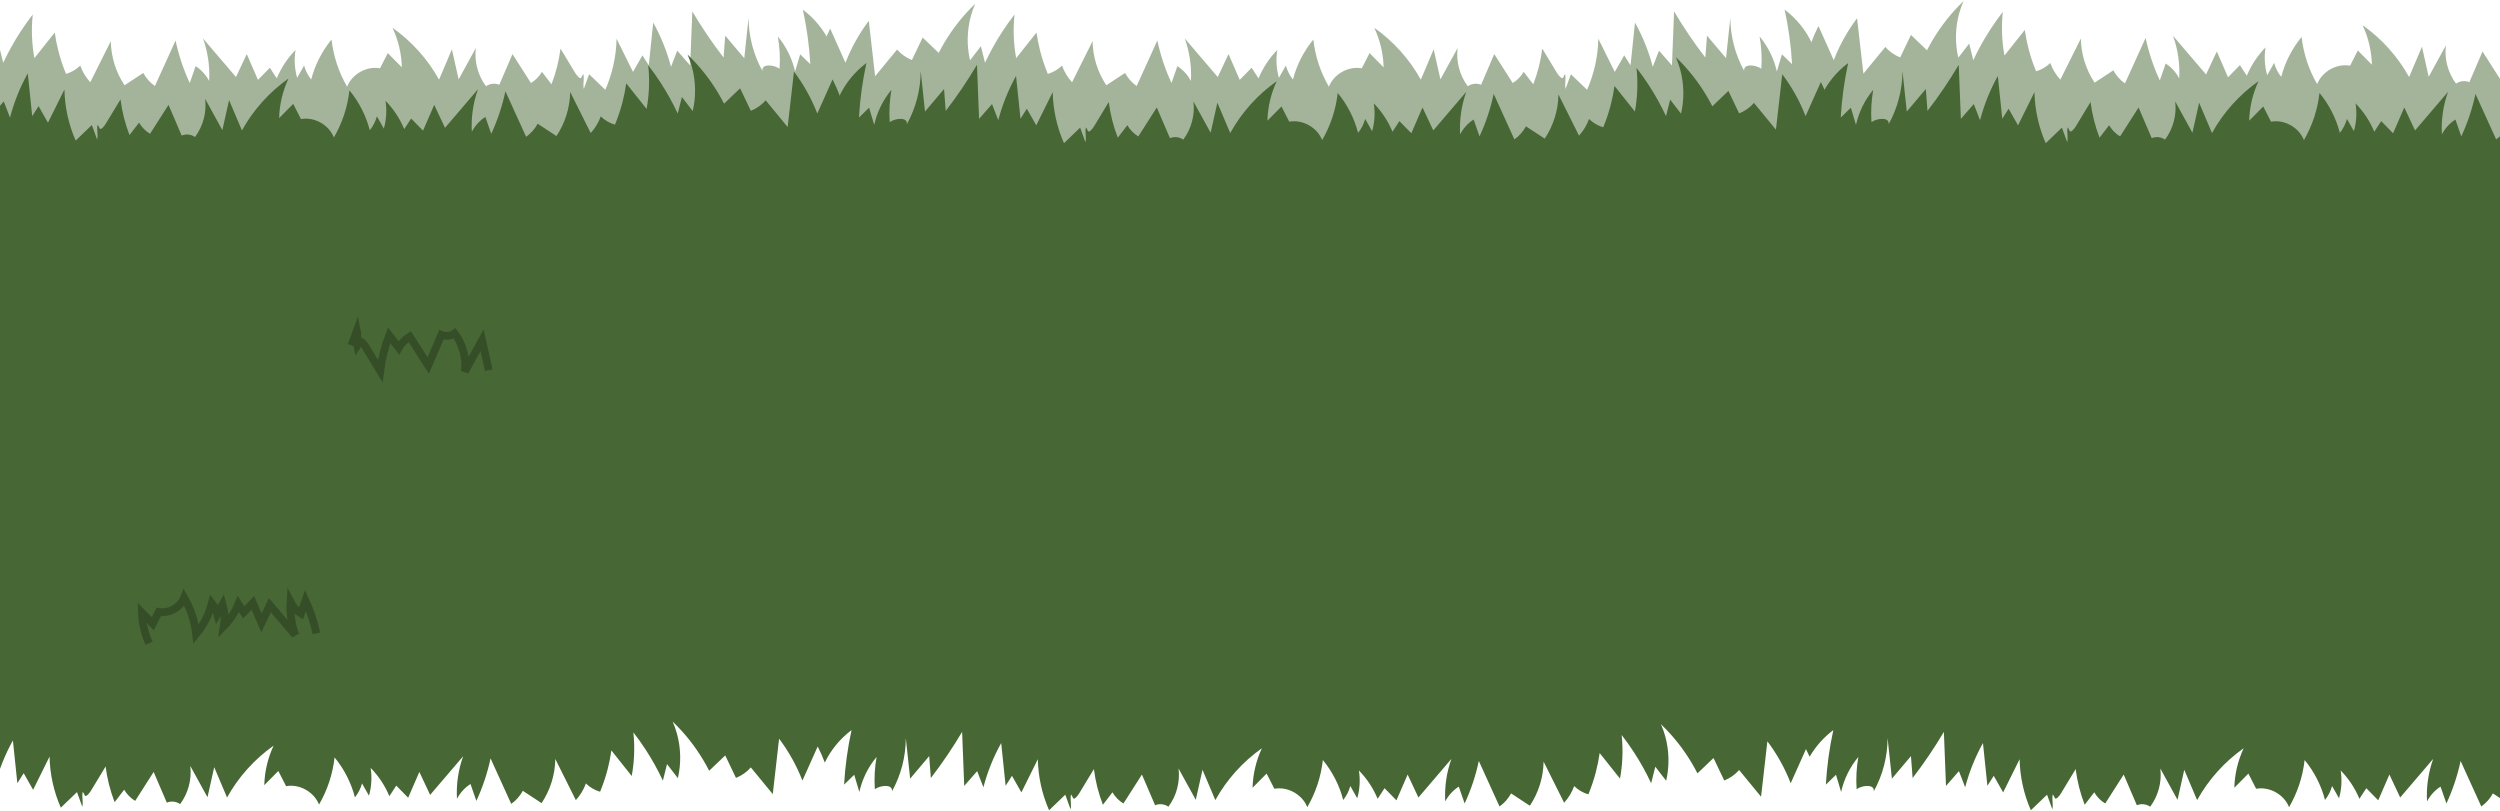 <?xml version="1.0" encoding="UTF-8"?>
<svg width="1920px" height="623px" viewBox="0 0 1920 623" version="1.1" xmlns="http://www.w3.org/2000/svg" xmlns:xlink="http://www.w3.org/1999/xlink">
    <!-- Generator: Sketch 55.2 (78181) - https://sketchapp.com -->
    <title>Group 9</title>
    <desc>Created with Sketch.</desc>
    <defs>
        <polygon id="path-1" points="-0 0.662 767 0.662 767 346 -0 346"></polygon>
        <polygon id="path-3" points="0 0.662 767 0.662 767 346 0 346"></polygon>
        <polygon id="path-5" points="-0 0.662 767 0.662 767 346 -0 346"></polygon>
        <polygon id="path-7" points="0 0.662 767 0.662 767 346 0 346"></polygon>
    </defs>
    <g id="Page-1" stroke="none" stroke-width="1" fill="none" fill-rule="evenodd">
        <g id="Home-Page" transform="translate(0, -2379)">
            <g id="Group-9" transform="translate(-122, 2373)">
                <g id="Gras">
                    <path d="M2070.746,342 L2057.581,611.697 C2055.892,616.307 2053.661,620.707 2050.931,624.797 C2046.131,621.647 2041.331,618.487 2036.531,615.337 C2034.381,619.307 2031.311,622.777 2027.642,625.387 C2022.341,613.737 2017.041,602.088 2011.741,590.428 C2009.351,601.678 2005.691,612.647 2000.851,623.077 C1999.351,618.757 1997.851,614.437 1996.341,610.118 C1991.961,612.927 1988.341,616.897 1985.951,621.517 C1985.321,610.448 1986.941,599.258 1990.691,588.818 C1982.241,598.708 1973.791,608.598 1965.341,618.477 C1962.581,612.607 1959.821,606.728 1957.061,600.848 C1954.201,607.448 1951.331,614.057 1948.471,620.657 C1945.431,617.557 1942.381,614.447 1939.341,611.347 C1937.571,614.057 1935.791,616.767 1934.02,619.477 C1930.681,611.387 1925.761,603.958 1919.631,597.708 C1920.77,604.818 1920.341,612.167 1918.371,619.087 C1916.591,615.937 1914.821,612.797 1913.041,609.648 C1911.991,613.537 1910.121,617.207 1907.591,620.367 C1904.691,609.158 1899.311,598.618 1891.951,589.698 C1890.541,602.418 1886.441,614.847 1880.001,625.897 C1876.191,616.157 1865.011,609.908 1854.721,611.767 C1852.731,607.878 1850.751,603.988 1848.761,600.098 C1845.161,603.738 1841.551,607.378 1837.961,611.007 C1838.231,600.548 1840.691,590.138 1845.142,580.649 C1830.431,591.018 1818.111,604.748 1809.381,620.477 C1806.091,612.717 1802.801,604.958 1799.511,597.198 C1797.791,604.888 1796.071,612.577 1794.351,620.267 C1789.941,612.257 1785.531,604.238 1781.131,596.228 C1782.411,606.518 1779.551,617.257 1773.321,625.547 C1770.411,623.467 1766.411,623.027 1763.111,624.417 C1759.741,616.567 1756.371,608.708 1753.001,600.848 C1748.27,608.258 1743.541,615.667 1738.811,623.087 C1735.341,620.987 1732.411,617.997 1730.371,614.487 C1727.931,617.677 1725.481,620.867 1723.031,624.057 C1719.631,615.247 1717.301,606.028 1716.111,596.658 C1712.321,602.918 1708.531,609.178 1704.751,615.427 C1703.671,617.207 1700.871,620.687 1700.011,618.797 C1699.331,617.297 1700.142,618.497 1698.531,616.097 C1697.691,620.067 1699.051,623.617 1698.211,627.577 C1696.851,623.827 1695.491,620.087 1694.131,616.327 C1689.991,620.317 1685.851,624.297 1681.701,628.277 C1676.281,615.947 1673.321,602.528 1673.061,589.058 C1668.851,597.558 1664.642,606.058 1660.421,614.557 C1658.011,610.308 1655.601,606.068 1653.201,601.828 C1651.571,604.378 1649.941,606.938 1648.321,609.488 C1647.181,598.548 1646.051,587.598 1644.911,576.659 C1638.961,587.338 1634.361,598.778 1631.251,610.618 C1629.661,606.488 1628.061,602.358 1626.461,598.228 C1623.151,602.018 1619.831,605.808 1616.52,609.598 C1615.981,595.758 1615.441,581.919 1614.901,568.079 C1607.621,580.359 1599.601,592.198 1590.892,603.518 C1590.471,597.898 1590.041,592.288 1589.621,586.678 C1584.741,592.458 1579.871,598.228 1574.991,603.998 C1573.881,593.608 1572.781,583.219 1571.671,572.829 C1571.642,587.088 1567.941,601.328 1561.02,613.787 C1561.981,608.178 1552.541,608.818 1547.881,612.097 C1547.311,603.828 1547.761,595.488 1549.211,587.338 C1542.741,595.068 1538.161,604.378 1535.971,614.217 C1534.661,609.828 1533.351,605.428 1532.041,601.028 C1529.451,603.548 1526.861,606.058 1524.261,608.578 C1525.061,594.508 1526.981,580.489 1529.991,566.719 C1522.631,572.219 1516.411,579.229 1511.811,587.178 C1510.931,585.188 1509.991,583.229 1508.991,581.299 C1505.081,590.028 1501.171,598.768 1497.261,607.508 C1492.821,596.018 1486.77,585.148 1479.341,575.319 C1477.731,589.508 1476.111,603.688 1474.491,617.877 C1468.871,611.047 1463.261,604.218 1457.642,597.378 C1454.541,600.908 1450.601,603.688 1446.231,605.418 C1443.481,599.658 1440.731,593.898 1437.981,588.148 L1425.651,599.938 C1420.051,588.948 1413.001,578.699 1404.741,569.539 C1402.451,566.999 1400.071,564.549 1397.611,562.189 C1398.941,565.209 1400.041,568.329 1400.911,571.509 C1403.951,582.589 1404.221,594.428 1401.601,605.618 C1398.821,602.018 1396.041,598.418 1393.27,594.818 C1392.201,599.048 1391.151,603.288 1390.091,607.518 C1386.261,599.338 1381.871,591.408 1376.941,583.839 C1373.961,579.239 1370.781,574.769 1367.421,570.439 C1368.061,576.419 1368.241,582.449 1367.951,588.458 C1367.701,593.658 1367.101,598.838 1366.161,603.958 C1363.421,600.508 1360.681,597.058 1357.931,593.618 C1355.471,590.518 1353.001,587.418 1350.541,584.318 C1349.851,589.238 1348.871,594.118 1347.621,598.918 C1346.101,604.758 1344.171,610.498 1341.861,616.067 C1337.781,614.877 1333.991,612.677 1330.961,609.698 C1329.281,614.417 1326.631,618.797 1323.241,622.497 C1321.781,619.567 1320.321,616.637 1318.861,613.707 C1315.071,606.108 1311.27,598.518 1307.481,590.908 C1307.311,602.908 1303.591,614.827 1296.931,624.797 C1292.131,621.647 1287.331,618.487 1282.531,615.337 C1280.381,619.307 1277.311,622.777 1273.642,625.387 C1268.341,613.737 1263.041,602.088 1257.741,590.428 C1255.351,601.678 1251.691,612.647 1246.851,623.077 C1245.351,618.757 1243.851,614.437 1242.341,610.118 C1237.961,612.927 1234.341,616.897 1231.951,621.517 C1231.321,610.448 1232.941,599.258 1236.691,588.818 C1228.241,598.708 1219.791,608.598 1211.341,618.477 C1208.581,612.607 1205.821,606.728 1203.061,600.848 C1200.201,607.448 1197.331,614.057 1194.471,620.657 C1191.431,617.557 1188.381,614.447 1185.341,611.347 C1183.571,614.057 1181.791,616.767 1180.02,619.477 C1176.681,611.387 1171.761,603.958 1165.631,597.708 C1166.77,604.818 1166.341,612.167 1164.371,619.087 C1162.591,615.937 1160.821,612.797 1159.041,609.648 C1157.991,613.537 1156.121,617.207 1153.591,620.367 C1150.691,609.158 1145.311,598.618 1137.951,589.698 C1136.541,602.418 1132.441,614.847 1126.001,625.897 C1122.191,616.157 1111.011,609.908 1100.721,611.767 C1098.731,607.878 1096.751,603.988 1094.761,600.098 C1091.161,603.738 1087.551,607.378 1083.961,611.007 C1084.231,600.548 1086.691,590.138 1091.141,580.649 C1076.431,591.018 1064.111,604.748 1055.381,620.477 C1052.091,612.717 1048.801,604.958 1045.511,597.198 C1043.791,604.888 1042.071,612.577 1040.351,620.267 C1035.941,612.257 1031.531,604.238 1027.131,596.228 C1028.411,606.518 1025.551,617.257 1019.321,625.547 C1016.411,623.467 1012.411,623.027 1009.111,624.417 C1005.741,616.567 1002.371,608.708 999.001,600.848 C994.271,608.258 989.541,615.667 984.811,623.087 C981.341,620.987 978.411,617.997 976.371,614.487 C973.931,617.677 971.481,620.867 969.031,624.057 C965.631,615.247 963.301,606.028 962.111,596.658 C958.321,602.918 954.531,609.178 950.751,615.427 C949.671,617.207 946.871,620.687 946.011,618.797 C945.331,617.297 946.141,618.497 944.531,616.097 C943.691,620.067 945.051,623.617 944.211,627.577 C942.851,623.827 941.491,620.087 940.131,616.327 C935.991,620.317 931.851,624.297 927.701,628.277 C922.281,615.947 919.321,602.528 919.061,589.058 C914.851,597.558 910.641,606.058 906.421,614.557 C904.011,610.308 901.601,606.068 899.201,601.828 C897.571,604.378 895.941,606.938 894.321,609.488 C893.181,598.548 892.051,587.598 890.911,576.659 C884.961,587.338 880.361,598.778 877.251,610.618 C875.661,606.488 874.061,602.358 872.461,598.228 C869.151,602.018 865.831,605.808 862.521,609.598 C861.981,595.758 861.441,581.919 860.901,568.079 C853.621,580.359 845.601,592.198 836.891,603.518 C836.471,597.898 836.041,592.288 835.621,586.678 C830.741,592.458 825.871,598.228 820.991,603.998 C819.881,593.608 818.781,583.219 817.671,572.829 C817.641,587.088 813.941,601.328 807.021,613.787 C807.981,608.178 798.541,608.818 793.881,612.097 C793.311,603.828 793.761,595.488 795.211,587.338 C788.741,595.068 784.161,604.378 781.971,614.217 C780.661,609.828 779.351,605.428 778.041,601.028 C775.451,603.548 772.861,606.058 770.261,608.578 C771.061,594.508 772.981,580.489 775.991,566.719 C767.281,573.229 760.161,581.859 755.431,591.648 C753.881,587.428 752.051,583.299 749.991,579.299 C746.081,588.028 742.171,596.768 738.261,605.508 C733.821,594.018 727.771,583.149 720.341,573.319 C718.731,587.508 717.111,601.688 715.491,615.877 C709.871,609.048 704.261,602.218 698.641,595.378 C695.541,598.908 691.601,601.688 687.231,603.418 C684.481,597.658 681.731,591.898 678.981,586.148 L666.651,597.938 C661.051,586.948 654.001,576.699 645.741,567.539 C643.451,564.999 641.071,562.549 638.611,560.189 C639.941,563.209 641.041,566.329 641.911,569.509 C644.951,580.589 645.221,592.428 642.601,603.618 C639.821,600.018 637.041,596.418 634.271,592.818 C633.201,597.048 632.151,601.288 631.091,605.518 C627.261,597.338 622.871,589.408 617.941,581.839 C614.961,577.239 611.781,572.769 608.421,568.439 C609.061,574.419 609.241,580.449 608.951,586.458 C608.701,591.658 608.101,596.838 607.161,601.958 C604.421,598.508 601.681,595.058 598.931,591.618 C596.471,588.518 594.001,585.418 591.541,582.319 C590.851,587.238 589.871,592.118 588.621,596.918 C587.101,602.758 585.171,608.498 582.861,614.067 C578.781,612.877 574.991,610.678 571.961,607.698 C570.281,612.417 567.631,616.797 564.241,620.497 C562.781,617.567 561.321,614.637 559.861,611.707 C556.071,604.108 552.271,596.518 548.481,588.908 C548.311,600.908 544.591,612.827 537.931,622.797 C533.131,619.647 528.331,616.487 523.531,613.337 C521.381,617.307 518.311,620.777 514.641,623.387 C509.341,611.737 504.041,600.088 498.741,588.428 C496.351,599.678 492.691,610.648 487.851,621.077 C486.351,616.757 484.851,612.437 483.341,608.118 C478.961,610.927 475.341,614.897 472.951,619.517 C472.321,608.448 473.941,597.258 477.691,586.818 C469.241,596.708 460.791,606.598 452.341,616.477 C449.581,610.608 446.821,604.728 444.061,598.848 C441.201,605.448 438.331,612.057 435.471,618.657 C432.431,615.557 429.381,612.447 426.341,609.348 C424.571,612.057 422.791,614.767 421.021,617.477 C417.681,609.388 412.761,601.958 406.631,595.708 C407.771,602.818 407.341,610.168 405.371,617.087 C403.591,613.937 401.821,610.797 400.041,607.648 C398.991,611.537 397.121,615.207 394.591,618.367 C391.691,607.158 386.311,596.618 378.951,587.698 C377.541,600.418 373.441,612.847 367.001,623.897 C363.191,614.157 352.011,607.908 341.721,609.768 C339.731,605.878 337.751,601.988 335.761,598.098 C332.161,601.738 328.551,605.378 324.961,609.008 C325.231,598.548 327.691,588.138 332.141,578.649 C317.431,589.018 305.111,602.748 296.381,618.477 C293.091,610.717 289.801,602.958 286.511,595.198 C284.791,602.888 283.071,610.578 281.351,618.267 C276.941,610.258 272.531,602.238 268.131,594.228 C269.411,604.518 266.551,615.257 260.321,623.547 C257.411,621.467 253.411,621.027 250.111,622.417 C246.741,614.567 243.371,606.708 240.001,598.848 C235.271,606.258 230.541,613.667 225.811,621.087 C222.341,618.987 219.411,615.997 217.371,612.487 C214.931,615.677 212.481,618.867 210.031,622.057 C206.631,613.247 204.301,604.028 203.111,594.658 C199.321,600.918 195.531,607.178 191.751,613.427 C190.671,615.207 187.871,618.687 187.011,616.797 C186.331,615.297 187.141,616.497 185.531,614.097 C184.691,618.067 186.051,621.617 185.211,625.577 C183.851,621.827 182.491,618.087 181.131,614.327 C176.991,618.317 172.851,622.297 168.701,626.277 C163.281,613.947 160.321,600.528 160.061,587.058 C155.851,595.558 151.641,604.058 147.421,612.557 C145.011,608.308 142.601,604.068 140.201,599.828 C138.571,602.378 136.941,604.938 135.321,607.488 C134.181,596.548 133.051,585.598 131.911,574.659 C125.961,585.338 121.361,596.778 118.251,608.618 C116.661,604.488 115.061,600.358 113.461,596.228 C111.171,598.848 108.871,601.478 106.581,604.098 L92.245,377.147 L2070.746,342 Z" id="Gras-Copy-2" fill="#476735"></path>
                    <g id="Gras-achter-Copy-2" opacity="0.494" transform="translate(1140, 177.5) scale(-1, 1) translate(-1140, -177.5) ">
                        <path d="M767,38.73 L767,352.209 L0,352.209 L0,12.137 C2.514,8.091 5.024,4.048 7.534,0.001 C7.502,12.399 7.474,24.793 7.442,37.19 C12.169,27.046 19.443,18.099 28.406,11.398 C25.396,25.172 23.479,39.184 22.682,53.258 C25.276,50.74 27.87,48.227 30.464,45.709 C31.773,50.103 33.082,54.502 34.391,58.903 C36.577,49.054 41.156,39.748 47.625,32.014 C46.176,40.172 45.732,48.511 46.304,56.778 C50.96,53.495 60.403,52.853 59.442,58.471 C66.36,46.005 70.063,31.77 70.095,17.509 C71.2,27.898 72.305,38.291 73.41,48.678 C78.285,42.907 83.161,37.133 88.037,31.358 C88.461,36.969 88.886,42.583 89.306,48.194 C98.017,36.88 106.039,25.041 113.316,12.758 C113.857,26.598 114.397,40.441 114.938,54.279 C118.252,50.489 121.567,46.697 124.882,42.907 C126.479,47.038 128.076,51.164 129.673,55.295 C132.78,43.462 137.379,32.022 143.328,21.334 C144.465,32.278 145.602,43.227 146.739,54.17 C148.364,51.617 149.989,49.062 151.619,46.508 C154.024,50.752 156.435,54.992 158.844,59.234 C163.056,50.736 167.271,42.237 171.482,33.736 C171.742,47.209 174.701,60.624 180.125,72.959 C184.268,68.975 188.407,64.996 192.551,61.011 C193.912,64.763 195.269,68.51 196.63,72.26 C197.475,68.293 196.109,64.748 196.954,60.781 C198.555,63.181 197.755,61.981 198.431,63.474 C199.288,65.364 202.09,61.885 203.167,60.111 C206.954,53.855 210.745,47.597 214.532,41.34 C215.725,50.709 218.055,59.928 221.453,68.734 C223.899,65.547 226.345,62.361 228.795,59.17 C230.829,62.681 233.759,65.665 237.229,67.766 C241.957,60.352 246.689,52.941 251.417,45.532 C254.787,53.391 258.158,61.245 261.533,69.103 C264.827,67.706 268.834,68.145 271.745,70.228 C277.974,61.941 280.832,51.197 279.547,40.908 C283.954,48.919 288.362,56.932 292.769,64.944 C294.49,57.252 296.212,49.568 297.933,41.877 C301.224,49.639 304.514,57.398 307.805,65.159 C316.528,49.422 328.849,35.697 343.557,25.332 C339.109,34.816 336.647,45.224 336.375,55.693 C339.974,52.057 343.577,48.419 347.18,44.779 C349.165,48.667 351.151,52.553 353.136,56.444 C363.432,54.584 374.609,60.836 378.416,70.581 C384.857,59.523 388.956,47.102 390.365,34.379 C397.731,43.298 403.111,53.843 406.01,65.043 C408.536,61.892 410.405,58.221 411.458,54.328 L416.79,63.767 C418.76,56.849 419.192,49.495 418.051,42.389 C424.184,48.635 429.096,56.069 432.438,64.159 C434.211,61.449 435.985,58.739 437.758,56.029 C440.801,59.13 443.847,62.233 446.89,65.335 C449.752,58.734 452.618,52.129 455.48,45.529 C458.238,51.404 461,57.285 463.763,63.163 C472.213,53.275 480.664,43.391 489.115,33.502 C485.36,43.934 483.738,55.127 484.375,66.197 C486.765,61.577 490.384,57.605 494.763,54.8 C496.268,59.12 497.77,63.438 499.274,67.757 C504.114,57.33 507.773,46.356 510.159,35.112 C515.459,46.764 520.755,58.417 526.056,70.072 C529.734,67.457 532.805,63.986 534.951,60.02 C539.75,63.169 544.546,66.325 549.346,69.475 C556.015,59.507 559.73,47.586 559.902,35.593 C563.693,43.194 567.488,50.792 571.279,58.391 C572.74,61.321 574.201,64.248 575.662,67.172 C579.053,63.483 581.695,59.102 583.376,54.379 C586.415,57.353 590.198,59.559 594.281,60.748 C596.595,55.175 598.52,49.44 600.038,43.599 C601.287,38.794 602.267,33.919 602.956,29 C605.421,32.097 607.888,35.197 610.354,38.294 C613.096,41.742 615.842,45.191 618.584,48.639 C619.524,43.519 620.121,38.339 620.365,33.142 C620.658,27.13 620.478,21.101 619.837,15.117 C623.2,19.444 626.378,23.916 629.364,28.515 C634.288,36.093 638.684,44.014 642.511,52.202 C643.567,47.965 644.625,43.73 645.685,39.495 C648.459,43.099 651.237,46.697 654.016,50.3 C656.642,39.111 656.37,27.27 653.331,16.189 C652.458,13.011 651.357,9.893 650.033,6.87 C652.495,9.232 654.872,11.681 657.158,14.22 C665.417,23.383 672.474,33.627 678.074,44.62 L690.396,32.827 C693.15,38.584 695.9,44.339 698.655,50.096 C703.018,48.367 706.961,45.587 710.056,42.062 C715.676,48.895 721.292,55.724 726.913,62.557 C728.53,48.37 730.147,34.184 731.765,20 C739.186,29.832 745.239,40.7 749.683,52.19 C753.594,43.45 757.504,34.712 761.412,25.977 C763.537,30.108 765.407,34.371 767,38.73" id="Fill-1" fill="#476735"></path>
                        <g id="Group-5" transform="translate(759, 8.208)">
                            <mask id="mask-2" fill="white">
                                <use xlink:href="#path-1"></use>
                            </mask>
                            <g id="Clip-4"></g>
                            <path d="M7.442,30.981 C12.17,20.837 19.443,11.89 28.406,5.189 C25.396,18.963 23.479,32.975 22.682,47.049 C25.276,44.532 27.87,42.018 30.464,39.5 C31.773,43.895 33.082,48.294 34.391,52.694 C36.577,42.846 41.156,33.54 47.625,25.805 C46.176,33.963 45.732,42.302 46.304,50.569 C50.96,47.286 60.403,46.645 59.442,52.262 C66.36,39.796 70.063,25.561 70.095,11.301 C71.2,21.69 72.305,32.082 73.41,42.47 C78.285,36.698 83.161,30.925 88.037,25.149 C88.462,30.761 88.886,36.374 89.306,41.986 C98.017,30.672 106.039,18.832 113.317,6.55 C113.857,20.389 114.398,34.232 114.938,48.071 C118.253,44.28 121.567,40.489 124.882,36.698 C126.479,40.829 128.076,44.956 129.673,49.087 C132.78,37.254 137.379,25.813 143.328,15.125 C144.465,26.069 145.602,37.018 146.739,47.962 C148.364,45.409 149.989,42.854 151.619,40.3 C154.025,44.544 156.435,48.783 158.844,53.026 C163.056,44.528 167.271,36.029 171.482,27.527 C171.742,41.001 174.701,54.416 180.125,66.75 C184.268,62.766 188.407,58.787 192.551,54.803 C193.912,58.554 195.269,62.301 196.63,66.052 C197.475,62.085 196.109,58.539 196.954,54.572 C198.555,56.973 197.755,55.773 198.431,57.266 C199.288,59.155 202.09,55.676 203.167,53.903 C206.954,47.646 210.745,41.389 214.532,35.132 C215.725,44.5 218.055,53.719 221.453,62.526 C223.9,59.339 226.345,56.153 228.795,52.962 C230.828,56.473 233.759,59.456 237.23,61.557 C241.957,54.143 246.69,46.733 251.417,39.324 C254.787,47.182 258.158,55.036 261.532,62.894 C264.827,61.497 268.834,61.937 271.744,64.019 C277.974,55.733 280.832,44.988 279.547,34.7 C283.954,42.71 288.361,50.724 292.769,58.735 C294.49,51.044 296.212,43.359 297.933,35.668 C301.224,43.431 304.515,51.189 307.805,58.951 C316.527,43.214 328.85,29.488 343.557,19.124 C339.109,28.607 336.648,39.015 336.375,49.484 C339.974,45.849 343.577,42.21 347.18,38.571 C349.165,42.459 351.15,46.345 353.137,50.236 C363.433,48.375 374.609,54.627 378.416,64.372 C384.858,53.315 388.956,40.893 390.365,28.17 C397.732,37.09 403.111,47.634 406.01,58.835 C408.535,55.684 410.405,52.013 411.458,48.119 L416.79,57.558 C418.76,50.64 419.192,43.287 418.051,36.181 C424.184,42.426 429.096,49.86 432.439,57.95 L437.759,49.82 C440.801,52.922 443.848,56.025 446.89,59.127 C449.752,52.526 452.618,45.92 455.481,39.32 C458.238,45.196 461.001,51.077 463.763,56.954 C472.214,47.066 480.664,37.182 489.114,27.294 C485.359,37.726 483.738,48.919 484.375,59.988 C486.765,55.368 490.384,51.397 494.763,48.591 C496.269,52.911 497.77,57.23 499.275,61.549 C504.114,51.121 507.774,40.148 510.159,28.904 C515.459,40.556 520.755,52.21 526.056,63.863 C529.734,61.249 532.805,57.778 534.95,53.811 C539.75,56.961 544.546,60.116 549.346,63.266 C556.015,53.298 559.73,41.377 559.902,29.384 C563.693,36.986 567.488,44.584 571.279,52.182 C572.74,55.112 574.201,58.039 575.662,60.964 C579.053,57.274 581.695,52.894 583.376,48.17 C586.415,51.145 590.197,53.351 594.281,54.54 C596.595,48.967 598.521,43.231 600.037,37.39 C601.286,32.586 602.268,27.71 602.956,22.791 C605.422,25.889 607.888,28.988 610.354,32.085 C613.096,35.533 615.842,38.983 618.584,42.43 C619.525,37.31 620.121,32.13 620.365,26.934 C620.657,20.921 620.478,14.892 619.837,8.908 C623.199,13.235 626.378,17.707 629.364,22.306 C634.288,29.884 638.684,37.806 642.511,45.993 C643.567,41.757 644.624,37.522 645.686,33.287 C648.459,36.89 651.237,40.489 654.016,44.091 C656.642,32.903 656.369,21.061 653.331,9.981 C652.458,6.802 651.358,3.684 650.032,0.662 C652.494,3.023 654.872,5.473 657.158,8.011 C665.417,17.174 672.474,27.418 678.074,38.411 L690.397,26.618 C693.15,32.375 695.9,38.13 698.654,43.887 C703.018,42.158 706.961,39.379 710.056,35.853 C715.676,42.686 721.292,49.515 726.913,56.349 C728.53,42.162 730.148,27.975 731.765,13.792 C739.187,23.624 745.239,34.492 749.683,45.981 C753.594,37.242 757.505,28.503 761.412,19.768 C763.537,23.9 765.407,28.163 767,32.522 L767,346 L-0,346" id="Fill-3" fill="#476735" mask="url(#mask-2)"></path>
                        </g>
                        <g id="Group-8" transform="translate(1513, 8.208)">
                            <mask id="mask-4" fill="white">
                                <use xlink:href="#path-3"></use>
                            </mask>
                            <g id="Clip-7"></g>
                            <path d="M7.441,30.981 C12.17,20.837 19.443,11.89 28.406,5.189 C25.395,18.963 23.478,32.975 22.681,47.049 C25.275,44.532 27.87,42.018 30.463,39.5 C31.772,43.895 33.082,48.294 34.39,52.694 C36.576,42.846 41.156,33.54 47.625,25.805 C46.175,33.963 45.731,42.302 46.304,50.569 C50.96,47.286 60.403,46.645 59.442,52.262 C66.36,39.796 70.062,25.561 70.094,11.301 C71.199,21.69 72.304,32.082 73.409,42.47 C78.285,36.698 83.161,30.925 88.037,25.149 C88.461,30.761 88.885,36.374 89.305,41.986 C98.016,30.672 106.039,18.832 113.316,6.55 C113.857,20.389 114.397,34.232 114.937,48.071 C118.253,44.28 121.567,40.489 124.881,36.698 C126.478,40.829 128.076,44.956 129.673,49.087 C132.78,37.254 137.379,25.813 143.328,15.125 C144.464,26.069 145.601,37.018 146.739,47.962 C148.364,45.409 149.989,42.854 151.618,40.3 C154.024,44.544 156.434,48.783 158.844,53.026 C163.055,44.528 167.27,36.029 171.482,27.527 C171.742,41.001 174.7,54.416 180.125,66.75 C184.268,62.766 188.407,58.787 192.55,54.803 C193.912,58.554 195.268,62.301 196.629,66.052 C197.474,62.085 196.109,58.539 196.954,54.572 C198.555,56.973 197.754,55.773 198.431,57.266 C199.288,59.155 202.089,55.676 203.167,53.903 C206.954,47.646 210.745,41.389 214.532,35.132 C215.724,44.5 218.054,53.719 221.453,62.526 C223.899,59.339 226.344,56.153 228.795,52.962 C230.828,56.473 233.758,59.456 237.229,61.557 C241.957,54.143 246.689,46.733 251.417,39.324 C254.787,47.182 258.158,55.036 261.532,62.894 C264.827,61.497 268.834,61.937 271.744,64.019 C277.973,55.733 280.832,44.988 279.546,34.7 C283.954,42.71 288.361,50.724 292.768,58.735 C294.49,51.044 296.212,43.359 297.932,35.668 C301.223,43.431 304.514,51.189 307.804,58.951 C316.527,43.214 328.849,29.488 343.556,19.124 C339.109,28.607 336.647,39.015 336.375,49.484 C339.973,45.849 343.577,42.21 347.179,38.571 C349.165,42.459 351.15,46.345 353.136,50.236 C363.432,48.375 374.609,54.627 378.416,64.372 C384.857,53.315 388.956,40.893 390.365,28.17 C397.731,37.09 403.111,47.634 406.009,58.835 C408.535,55.684 410.405,52.013 411.458,48.119 L416.79,57.558 C418.759,50.64 419.191,43.287 418.05,36.181 C424.183,42.426 429.095,49.86 432.438,57.95 L437.758,49.82 C440.8,52.922 443.847,56.025 446.889,59.127 C449.752,52.526 452.618,45.92 455.48,39.32 C458.238,45.196 461.001,51.077 463.762,56.954 C472.213,47.066 480.664,37.182 489.114,27.294 C485.359,37.726 483.738,48.919 484.375,59.988 C486.764,55.368 490.383,51.397 494.762,48.591 C496.268,52.911 497.769,57.23 499.274,61.549 C504.114,51.121 507.773,40.148 510.159,28.904 C515.459,40.556 520.754,52.21 526.055,63.863 C529.734,61.249 532.804,57.778 534.95,53.811 C539.75,56.961 544.545,60.116 549.345,63.266 C556.014,53.298 559.729,41.377 559.902,29.384 C563.693,36.986 567.488,44.584 571.279,52.182 C572.74,55.112 574.201,58.039 575.662,60.964 C579.052,57.274 581.695,52.894 583.376,48.17 C586.415,51.145 590.197,53.351 594.281,54.54 C596.594,48.967 598.52,43.231 600.037,37.39 C601.286,32.586 602.267,27.71 602.956,22.791 C605.421,25.889 607.887,28.988 610.353,32.085 C613.095,35.533 615.841,38.983 618.584,42.43 C619.524,37.31 620.121,32.13 620.365,26.934 C620.657,20.921 620.477,14.892 619.837,8.908 C623.199,13.235 626.378,17.707 629.364,22.306 C634.288,29.884 638.683,37.806 642.51,45.993 C643.567,41.757 644.624,37.522 645.685,33.287 C648.459,36.89 651.237,40.489 654.015,44.091 C656.641,32.903 656.369,21.061 653.331,9.981 C652.458,6.802 651.357,3.684 650.032,0.662 C652.494,3.023 654.872,5.473 657.158,8.011 C665.417,17.174 672.473,27.418 678.074,38.411 L690.396,26.618 C693.15,32.375 695.9,38.13 698.654,43.887 C703.017,42.158 706.961,39.379 710.055,35.853 C715.675,42.686 721.292,49.515 726.913,56.349 C728.53,42.162 730.147,27.975 731.764,13.792 C739.186,23.624 745.239,34.492 749.682,45.981 C753.593,37.242 757.504,28.503 761.412,19.768 C763.537,23.9 765.407,28.163 767,32.522 L767,346 L0,346" id="Fill-6" fill="#476735" mask="url(#mask-4)"></path>
                        </g>
                    </g>
                    <g id="Gras-Voor-Copy-2" transform="translate(0, 41)">
                        <path d="M767,38.73 L767,352.209 L0,352.209 L0,12.137 C2.514,8.091 5.024,4.048 7.534,0.001 C7.502,12.399 7.474,24.793 7.442,37.19 C12.169,27.046 19.443,18.099 28.406,11.398 C25.396,25.172 23.479,39.184 22.682,53.258 C25.276,50.74 27.87,48.227 30.464,45.709 C31.773,50.103 33.082,54.502 34.391,58.903 C36.577,49.054 41.156,39.748 47.625,32.014 C46.176,40.172 45.732,48.511 46.304,56.778 C50.96,53.495 60.403,52.853 59.442,58.471 C66.36,46.005 70.063,31.77 70.095,17.509 C71.2,27.898 72.305,38.291 73.41,48.678 C78.285,42.907 83.161,37.133 88.037,31.358 C88.461,36.969 88.886,42.583 89.306,48.194 C98.017,36.88 106.039,25.041 113.316,12.758 C113.857,26.598 114.397,40.441 114.938,54.279 C118.252,50.489 121.567,46.697 124.882,42.907 C126.479,47.038 128.076,51.164 129.673,55.295 C132.78,43.462 137.379,32.022 143.328,21.334 C144.465,32.278 145.602,43.227 146.739,54.17 C148.364,51.617 149.989,49.062 151.619,46.508 C154.024,50.752 156.435,54.992 158.844,59.234 C163.056,50.736 167.271,42.237 171.482,33.736 C171.742,47.209 174.701,60.624 180.125,72.959 C184.268,68.975 188.407,64.996 192.551,61.011 C193.912,64.763 195.269,68.51 196.63,72.26 C197.475,68.293 196.109,64.748 196.954,60.781 C198.555,63.181 197.755,61.981 198.431,63.474 C199.288,65.364 202.09,61.885 203.167,60.111 C206.954,53.855 210.745,47.597 214.532,41.34 C215.725,50.709 218.055,59.928 221.453,68.734 C223.899,65.547 226.345,62.361 228.795,59.17 C230.829,62.681 233.759,65.665 237.229,67.766 C241.957,60.352 246.689,52.941 251.417,45.532 C254.787,53.391 258.158,61.245 261.533,69.103 C264.827,67.706 268.834,68.145 271.745,70.228 C277.974,61.941 280.832,51.197 279.547,40.908 C283.954,48.919 288.362,56.932 292.769,64.944 C294.49,57.252 296.212,49.568 297.933,41.877 C301.224,49.639 304.514,57.398 307.805,65.159 C316.528,49.422 328.849,35.697 343.557,25.332 C339.109,34.816 336.647,45.224 336.375,55.693 C339.974,52.057 343.577,48.419 347.18,44.779 C349.165,48.667 351.151,52.553 353.136,56.444 C363.432,54.584 374.609,60.836 378.416,70.581 C384.857,59.523 388.956,47.102 390.365,34.379 C397.731,43.298 403.111,53.843 406.01,65.043 C408.536,61.892 410.405,58.221 411.458,54.328 L416.79,63.767 C418.76,56.849 419.192,49.495 418.051,42.389 C424.184,48.635 429.096,56.069 432.438,64.159 C434.211,61.449 435.985,58.739 437.758,56.029 C440.801,59.13 443.847,62.233 446.89,65.335 C449.752,58.734 452.618,52.129 455.48,45.529 C458.238,51.404 461,57.285 463.763,63.163 C472.213,53.275 480.664,43.391 489.115,33.502 C485.36,43.934 483.738,55.127 484.375,66.197 C486.765,61.577 490.384,57.605 494.763,54.8 C496.268,59.12 497.77,63.438 499.274,67.757 C504.114,57.33 507.773,46.356 510.159,35.112 C515.459,46.764 520.755,58.417 526.056,70.072 C529.734,67.457 532.805,63.986 534.951,60.02 C539.75,63.169 544.546,66.325 549.346,69.475 C556.015,59.507 559.73,47.586 559.902,35.593 C563.693,43.194 567.488,50.792 571.279,58.391 C572.74,61.321 574.201,64.248 575.662,67.172 C579.053,63.483 581.695,59.102 583.376,54.379 C586.415,57.353 590.198,59.559 594.281,60.748 C596.595,55.175 598.52,49.44 600.038,43.599 C601.287,38.794 602.267,33.919 602.956,29 C605.421,32.097 607.888,35.197 610.354,38.294 C613.096,41.742 615.842,45.191 618.584,48.639 C619.524,43.519 620.121,38.339 620.365,33.142 C620.658,27.13 620.478,21.101 619.837,15.117 C623.2,19.444 626.378,23.916 629.364,28.515 C634.288,36.093 638.684,44.014 642.511,52.202 C643.567,47.965 644.625,43.73 645.685,39.495 C648.459,43.099 651.237,46.697 654.016,50.3 C656.642,39.111 656.37,27.27 653.331,16.189 C652.458,13.011 651.357,9.893 650.033,6.87 C652.495,9.232 654.872,11.681 657.158,14.22 C665.417,23.383 672.474,33.627 678.074,44.62 L690.396,32.827 C693.15,38.584 695.9,44.339 698.655,50.096 C703.018,48.367 706.961,45.587 710.056,42.062 C715.676,48.895 721.292,55.724 726.913,62.557 C728.53,48.37 730.147,34.184 731.765,20 C739.186,29.832 745.239,40.7 749.683,52.19 C753.594,43.45 757.504,34.712 761.412,25.977 C763.537,30.108 765.407,34.371 767,38.73" id="Fill-1" fill="#476735"></path>
                        <g id="Group-5" transform="translate(759, 8.208)">
                            <mask id="mask-6" fill="white">
                                <use xlink:href="#path-5"></use>
                            </mask>
                            <g id="Clip-4"></g>
                            <path d="M7.442,30.981 C12.17,20.837 19.443,11.89 28.406,5.189 C25.396,18.963 23.479,32.975 22.682,47.049 C25.276,44.532 27.87,42.018 30.464,39.5 C31.773,43.895 33.082,48.294 34.391,52.694 C36.577,42.846 41.156,33.54 47.625,25.805 C46.176,33.963 45.732,42.302 46.304,50.569 C50.96,47.286 60.403,46.645 59.442,52.262 C66.36,39.796 70.063,25.561 70.095,11.301 C71.2,21.69 72.305,32.082 73.41,42.47 C78.285,36.698 83.161,30.925 88.037,25.149 C88.462,30.761 88.886,36.374 89.306,41.986 C98.017,30.672 106.039,18.832 113.317,6.55 C113.857,20.389 114.398,34.232 114.938,48.071 C118.253,44.28 121.567,40.489 124.882,36.698 C126.479,40.829 128.076,44.956 129.673,49.087 C132.78,37.254 137.379,25.813 143.328,15.125 C144.465,26.069 145.602,37.018 146.739,47.962 C148.364,45.409 149.989,42.854 151.619,40.3 C154.025,44.544 156.435,48.783 158.844,53.026 C163.056,44.528 167.271,36.029 171.482,27.527 C171.742,41.001 174.701,54.416 180.125,66.75 C184.268,62.766 188.407,58.787 192.551,54.803 C193.912,58.554 195.269,62.301 196.63,66.052 C197.475,62.085 196.109,58.539 196.954,54.572 C198.555,56.973 197.755,55.773 198.431,57.266 C199.288,59.155 202.09,55.676 203.167,53.903 C206.954,47.646 210.745,41.389 214.532,35.132 C215.725,44.5 218.055,53.719 221.453,62.526 C223.9,59.339 226.345,56.153 228.795,52.962 C230.828,56.473 233.759,59.456 237.23,61.557 C241.957,54.143 246.69,46.733 251.417,39.324 C254.787,47.182 258.158,55.036 261.532,62.894 C264.827,61.497 268.834,61.937 271.744,64.019 C277.974,55.733 280.832,44.988 279.547,34.7 C283.954,42.71 288.361,50.724 292.769,58.735 C294.49,51.044 296.212,43.359 297.933,35.668 C301.224,43.431 304.515,51.189 307.805,58.951 C316.527,43.214 328.85,29.488 343.557,19.124 C339.109,28.607 336.648,39.015 336.375,49.484 C339.974,45.849 343.577,42.21 347.18,38.571 C349.165,42.459 351.15,46.345 353.137,50.236 C363.433,48.375 374.609,54.627 378.416,64.372 C384.858,53.315 388.956,40.893 390.365,28.17 C397.732,37.09 403.111,47.634 406.01,58.835 C408.535,55.684 410.405,52.013 411.458,48.119 L416.79,57.558 C418.76,50.64 419.192,43.287 418.051,36.181 C424.184,42.426 429.096,49.86 432.439,57.95 L437.759,49.82 C440.801,52.922 443.848,56.025 446.89,59.127 C449.752,52.526 452.618,45.92 455.481,39.32 C458.238,45.196 461.001,51.077 463.763,56.954 C472.214,47.066 480.664,37.182 489.114,27.294 C485.359,37.726 483.738,48.919 484.375,59.988 C486.765,55.368 490.384,51.397 494.763,48.591 C496.269,52.911 497.77,57.23 499.275,61.549 C504.114,51.121 507.774,40.148 510.159,28.904 C515.459,40.556 520.755,52.21 526.056,63.863 C529.734,61.249 532.805,57.778 534.95,53.811 C539.75,56.961 544.546,60.116 549.346,63.266 C556.015,53.298 559.73,41.377 559.902,29.384 C563.693,36.986 567.488,44.584 571.279,52.182 C572.74,55.112 574.201,58.039 575.662,60.964 C579.053,57.274 581.695,52.894 583.376,48.17 C586.415,51.145 590.197,53.351 594.281,54.54 C596.595,48.967 598.521,43.231 600.037,37.39 C601.286,32.586 602.268,27.71 602.956,22.791 C605.422,25.889 607.888,28.988 610.354,32.085 C613.096,35.533 615.842,38.983 618.584,42.43 C619.525,37.31 620.121,32.13 620.365,26.934 C620.657,20.921 620.478,14.892 619.837,8.908 C623.199,13.235 626.378,17.707 629.364,22.306 C634.288,29.884 638.684,37.806 642.511,45.993 C643.567,41.757 644.624,37.522 645.686,33.287 C648.459,36.89 651.237,40.489 654.016,44.091 C656.642,32.903 656.369,21.061 653.331,9.981 C652.458,6.802 651.358,3.684 650.032,0.662 C652.494,3.023 654.872,5.473 657.158,8.011 C665.417,17.174 672.474,27.418 678.074,38.411 L690.397,26.618 C693.15,32.375 695.9,38.13 698.654,43.887 C703.018,42.158 706.961,39.379 710.056,35.853 C715.676,42.686 721.292,49.515 726.913,56.349 C728.53,42.162 730.148,27.975 731.765,13.792 C739.187,23.624 745.239,34.492 749.683,45.981 C753.594,37.242 757.505,28.503 761.412,19.768 C763.537,23.9 765.407,28.163 767,32.522 L767,346 L-0,346" id="Fill-3" fill="#476735" mask="url(#mask-6)"></path>
                        </g>
                        <g id="Group-8" transform="translate(1513, 8.208)">
                            <mask id="mask-8" fill="white">
                                <use xlink:href="#path-7"></use>
                            </mask>
                            <g id="Clip-7"></g>
                            <path d="M7.441,30.981 C12.17,20.837 19.443,11.89 28.406,5.189 C25.395,18.963 23.478,32.975 22.681,47.049 C25.275,44.532 27.87,42.018 30.463,39.5 C31.772,43.895 33.082,48.294 34.39,52.694 C36.576,42.846 41.156,33.54 47.625,25.805 C46.175,33.963 45.731,42.302 46.304,50.569 C50.96,47.286 60.403,46.645 59.442,52.262 C66.36,39.796 70.062,25.561 70.094,11.301 C71.199,21.69 72.304,32.082 73.409,42.47 C78.285,36.698 83.161,30.925 88.037,25.149 C88.461,30.761 88.885,36.374 89.305,41.986 C98.016,30.672 106.039,18.832 113.316,6.55 C113.857,20.389 114.397,34.232 114.937,48.071 C118.253,44.28 121.567,40.489 124.881,36.698 C126.478,40.829 128.076,44.956 129.673,49.087 C132.78,37.254 137.379,25.813 143.328,15.125 C144.464,26.069 145.601,37.018 146.739,47.962 C148.364,45.409 149.989,42.854 151.618,40.3 C154.024,44.544 156.434,48.783 158.844,53.026 C163.055,44.528 167.27,36.029 171.482,27.527 C171.742,41.001 174.7,54.416 180.125,66.75 C184.268,62.766 188.407,58.787 192.55,54.803 C193.912,58.554 195.268,62.301 196.629,66.052 C197.474,62.085 196.109,58.539 196.954,54.572 C198.555,56.973 197.754,55.773 198.431,57.266 C199.288,59.155 202.089,55.676 203.167,53.903 C206.954,47.646 210.745,41.389 214.532,35.132 C215.724,44.5 218.054,53.719 221.453,62.526 C223.899,59.339 226.344,56.153 228.795,52.962 C230.828,56.473 233.758,59.456 237.229,61.557 C241.957,54.143 246.689,46.733 251.417,39.324 C254.787,47.182 258.158,55.036 261.532,62.894 C264.827,61.497 268.834,61.937 271.744,64.019 C277.973,55.733 280.832,44.988 279.546,34.7 C283.954,42.71 288.361,50.724 292.768,58.735 C294.49,51.044 296.212,43.359 297.932,35.668 C301.223,43.431 304.514,51.189 307.804,58.951 C316.527,43.214 328.849,29.488 343.556,19.124 C339.109,28.607 336.647,39.015 336.375,49.484 C339.973,45.849 343.577,42.21 347.179,38.571 C349.165,42.459 351.15,46.345 353.136,50.236 C363.432,48.375 374.609,54.627 378.416,64.372 C384.857,53.315 388.956,40.893 390.365,28.17 C397.731,37.09 403.111,47.634 406.009,58.835 C408.535,55.684 410.405,52.013 411.458,48.119 L416.79,57.558 C418.759,50.64 419.191,43.287 418.05,36.181 C424.183,42.426 429.095,49.86 432.438,57.95 L437.758,49.82 C440.8,52.922 443.847,56.025 446.889,59.127 C449.752,52.526 452.618,45.92 455.48,39.32 C458.238,45.196 461.001,51.077 463.762,56.954 C472.213,47.066 480.664,37.182 489.114,27.294 C485.359,37.726 483.738,48.919 484.375,59.988 C486.764,55.368 490.383,51.397 494.762,48.591 C496.268,52.911 497.769,57.23 499.274,61.549 C504.114,51.121 507.773,40.148 510.159,28.904 C515.459,40.556 520.754,52.21 526.055,63.863 C529.734,61.249 532.804,57.778 534.95,53.811 C539.75,56.961 544.545,60.116 549.345,63.266 C556.014,53.298 559.729,41.377 559.902,29.384 C563.693,36.986 567.488,44.584 571.279,52.182 C572.74,55.112 574.201,58.039 575.662,60.964 C579.052,57.274 581.695,52.894 583.376,48.17 C586.415,51.145 590.197,53.351 594.281,54.54 C596.594,48.967 598.52,43.231 600.037,37.39 C601.286,32.586 602.267,27.71 602.956,22.791 C605.421,25.889 607.887,28.988 610.353,32.085 C613.095,35.533 615.841,38.983 618.584,42.43 C619.524,37.31 620.121,32.13 620.365,26.934 C620.657,20.921 620.477,14.892 619.837,8.908 C623.199,13.235 626.378,17.707 629.364,22.306 C634.288,29.884 638.683,37.806 642.51,45.993 C643.567,41.757 644.624,37.522 645.685,33.287 C648.459,36.89 651.237,40.489 654.015,44.091 C656.641,32.903 656.369,21.061 653.331,9.981 C652.458,6.802 651.357,3.684 650.032,0.662 C652.494,3.023 654.872,5.473 657.158,8.011 C665.417,17.174 672.473,27.418 678.074,38.411 L690.396,26.618 C693.15,32.375 695.9,38.13 698.654,43.887 C703.017,42.158 706.961,39.379 710.055,35.853 C715.675,42.686 721.292,49.515 726.913,56.349 C728.53,42.162 730.147,27.975 731.764,13.792 C739.186,23.624 745.239,34.492 749.682,45.981 C753.593,37.242 757.504,28.503 761.412,19.768 C763.537,23.9 765.407,28.163 767,32.522 L767,346 L0,346" id="Fill-6" fill="#476735" mask="url(#mask-8)"></path>
                        </g>
                    </g>
                </g>
                <g id="Gras-midden" transform="translate(231, 260)" opacity="0.502" stroke="#24361B" stroke-width="6">
                    <path d="M266.38,30.38 C264.66,22.691 262.94,15 261.22,7.311 C256.81,15.32 252.4,23.341 248,31.351 C249.28,21.061 246.42,10.32 240.19,2.03 C237.28,4.11 233.28,4.551 229.98,3.16 C226.61,11.011 223.24,18.87 219.87,26.731 C215.14,19.32 210.41,11.91 205.68,4.49 C202.21,6.591 199.28,9.58 197.24,13.091 C194.8,9.901 192.35,6.71 189.9,3.521 C186.5,12.33 184.17,21.551 182.98,30.92 C179.19,24.66 175.4,18.401 171.62,12.151 C170.54,10.37 167.74,6.891 166.88,8.78 C166.2,10.28 167.01,9.08 165.4,11.481 C164.56,7.511 165.92,3.96 165.08,-6.25277607e-13 C163.72,3.75 162.36,7.49 161,11.25" id="Stroke-1-Copy"></path>
                    <path d="M134,232.435 C132.157,223.734 129.335,215.249 125.603,207.181 C124.446,210.523 123.29,213.864 122.125,217.206 C118.748,215.032 115.956,211.961 114.114,208.388 C113.628,216.95 114.877,225.606 117.769,233.681 C111.253,226.031 104.737,218.381 98.221,210.739 C96.093,215.28 93.965,219.828 91.837,224.376 C89.631,219.27 87.418,214.158 85.213,209.053 C82.869,211.451 80.517,213.856 78.173,216.254 C76.808,214.158 75.436,212.062 74.071,209.966 C71.495,216.223 67.702,221.97 62.975,226.804 C63.854,221.305 63.522,215.62 62.003,210.267 C60.631,212.704 59.266,215.133 57.893,217.569 C57.084,214.56 55.642,211.722 53.691,209.277 C51.455,217.948 47.306,226.101 41.631,232.999 C40.544,223.161 37.382,213.547 32.417,205 C29.479,212.534 20.858,217.368 12.923,215.929 C11.389,218.938 9.862,221.947 8.328,224.956 C5.552,222.14 2.768,219.325 0,216.517 C0.208,224.608 2.105,232.66 5.536,240" id="Stroke-5-Copy"></path>
                </g>
            </g>
        </g>
    </g>
</svg>